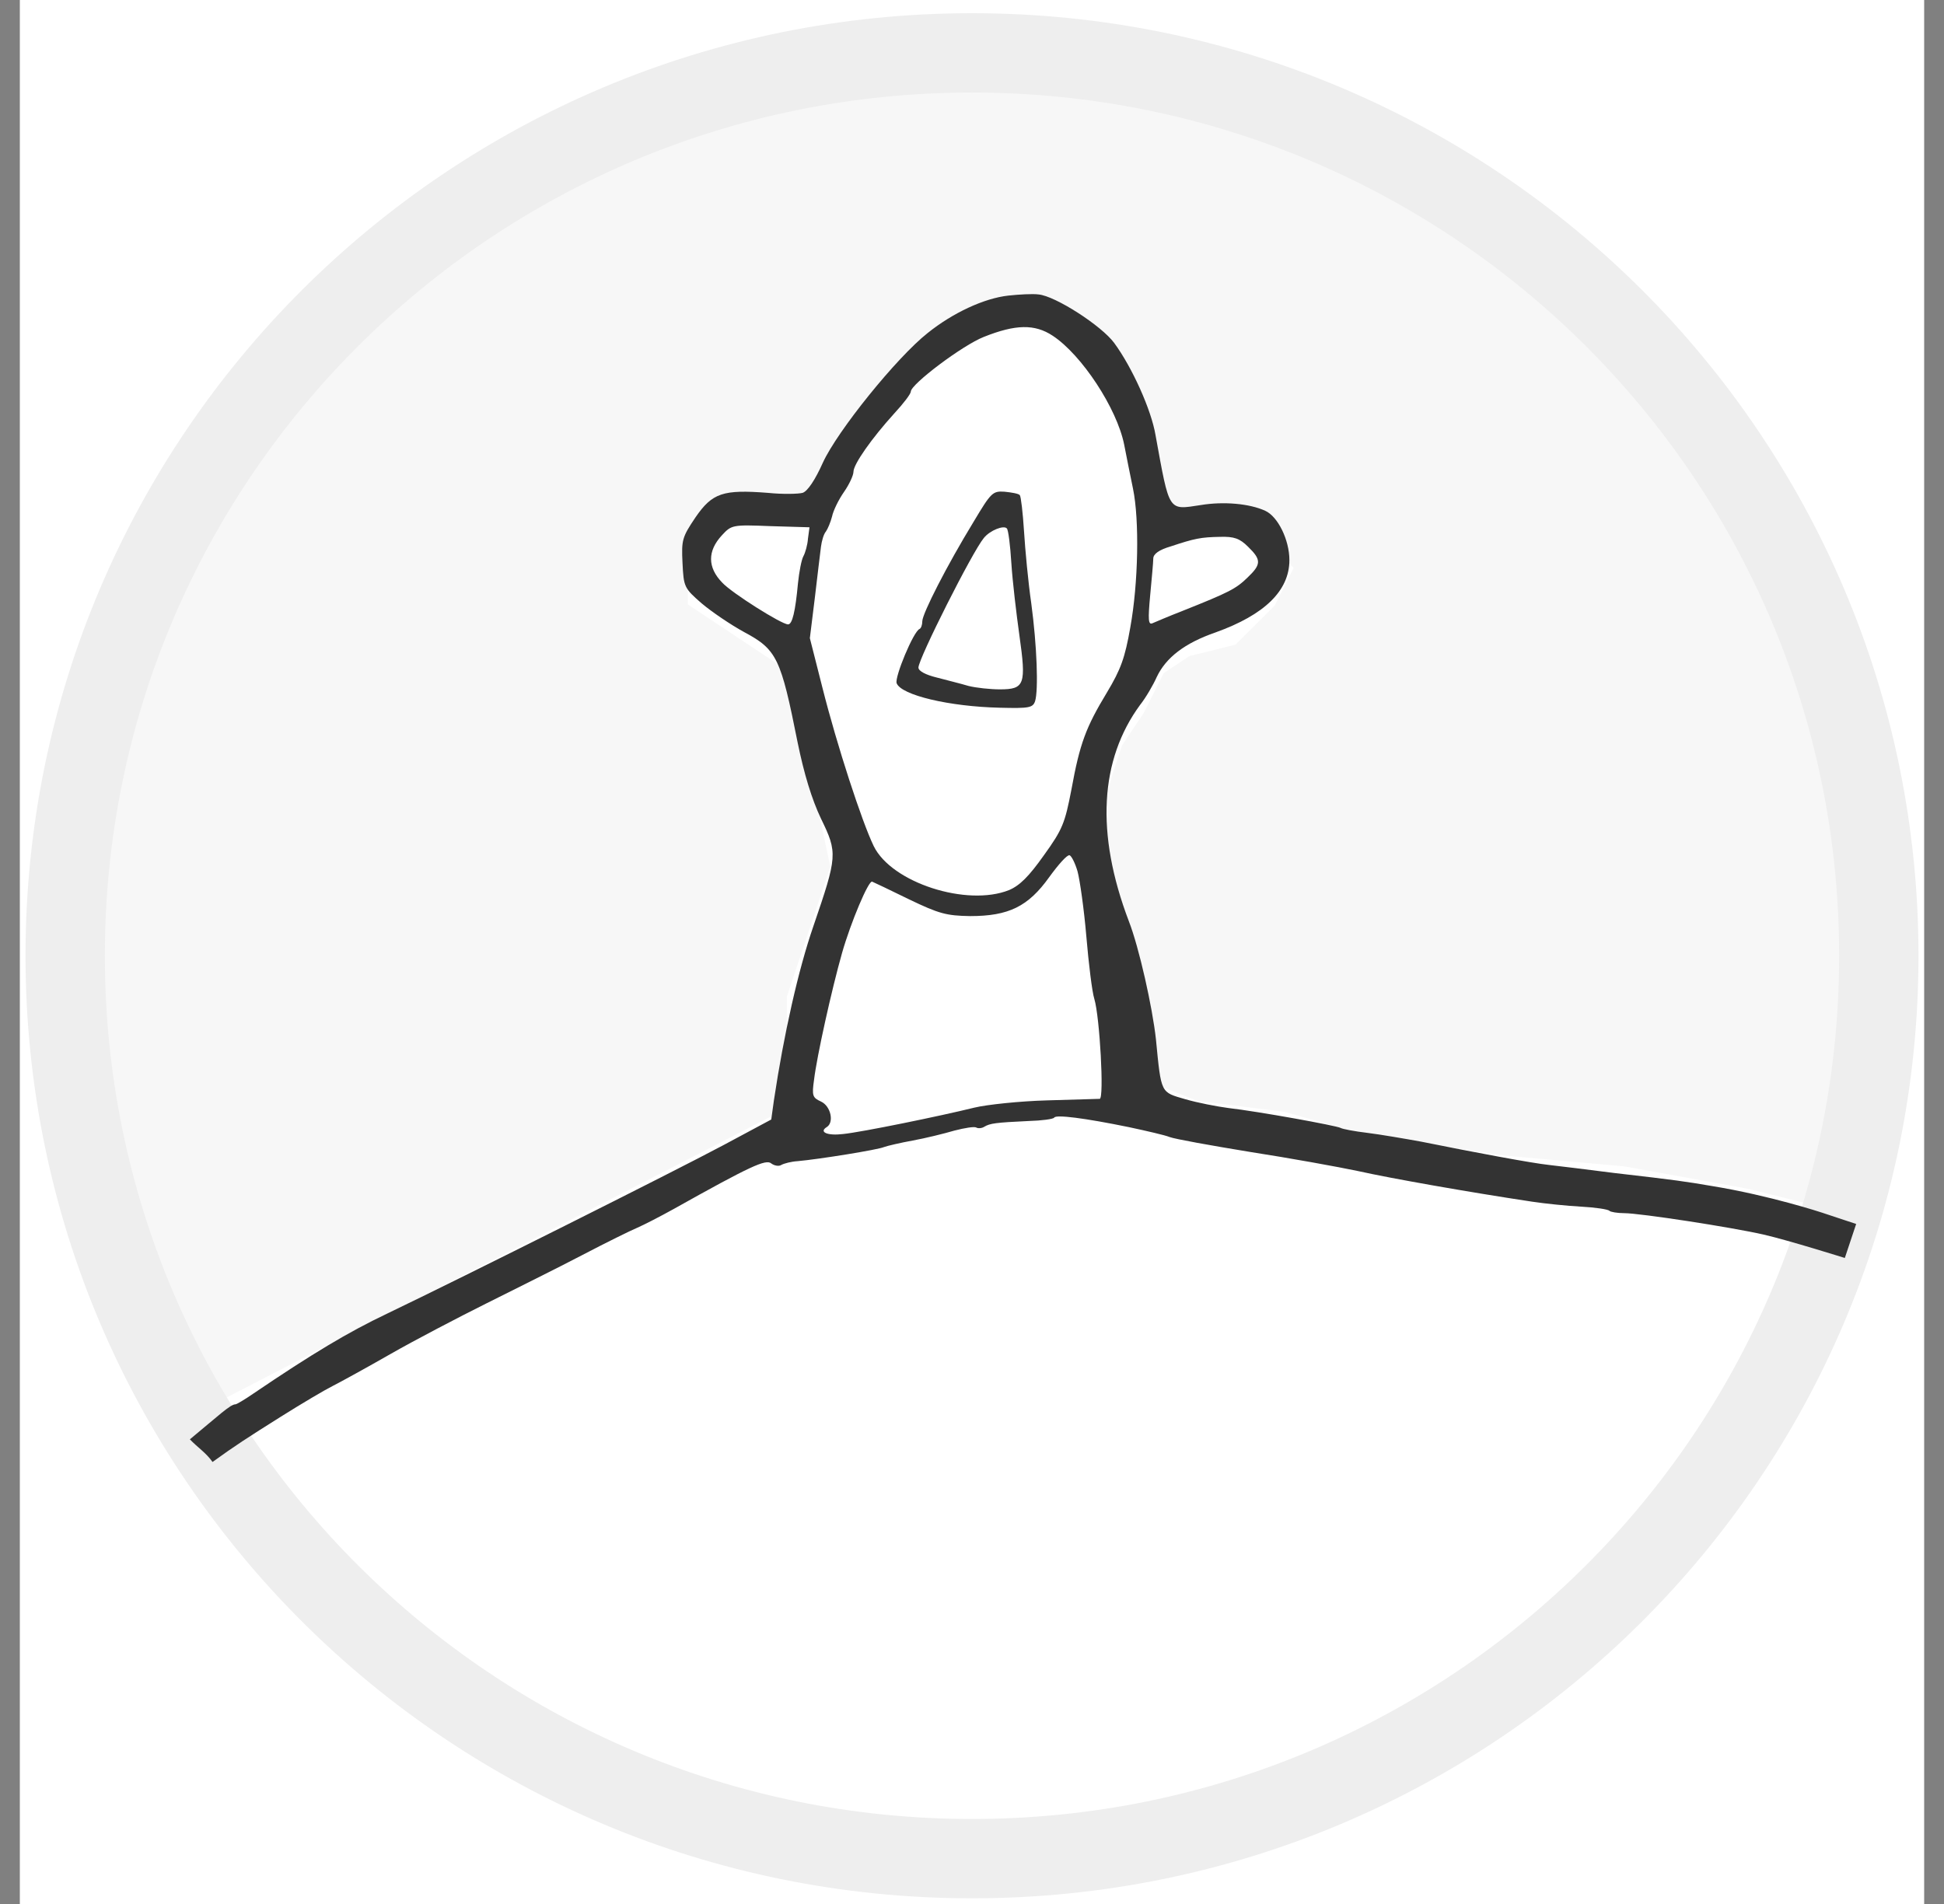<svg width="49" height="48" viewBox="0 0 49 48" fill="none" xmlns="http://www.w3.org/2000/svg">
<rect x="0" y="0" width="49" height="48" fill="#808080" stroke="none"/>
<g clip-path="url(#clip0_146_2579)">
<rect width="48" height="48" transform="translate(0.5)" fill="white"/>
<path d="M20.335 28.243L5.34 35.986L4.507 34.88L3.118 31.561L2.008 26.86L1.73 22.712L2.285 18.564L3.674 14.693L6.173 10.268L8.117 8.333L10.06 6.397L13.948 3.908L17.558 2.249L22.001 1.419L25.055 1.143L27.832 1.419L30.609 1.972L33.941 3.079L37.829 5.567L40.05 7.227L42.272 9.992L43.938 12.204L45.327 14.693L46.16 17.182L46.993 20.224L47.27 22.712V25.478L46.993 28.243L46.16 31.008L43.938 30.455L40.883 29.902L37.829 29.626L34.219 29.073L32.275 28.52L30.054 28.243L28.665 27.69L28.388 26.86V25.754L28.11 24.648L27.832 23.818L27.555 22.159L27.277 21.33V20.5L27.555 19.394L27.832 18.564L28.388 17.735L28.943 16.629L29.776 16.076L30.887 15.799L31.72 14.969L31.998 14.416L31.442 13.863L30.887 13.587H30.054H29.221L28.943 12.757L28.665 11.928L28.388 10.821L27.832 9.715L26.999 8.886L25.889 8.333L23.945 9.162L22.001 10.821L20.335 13.31H19.502H18.391L17.836 14.14V14.969L20.335 16.629L21.446 21.883L20.335 25.201V28.243Z" fill="#F7F7F7" stroke="white"/>
<path d="M24.5 46.857C37.124 46.857 47.357 36.666 47.357 24.095C47.357 11.524 37.124 1.333 24.5 1.333C11.877 1.333 1.643 11.524 1.643 24.095C1.643 36.666 11.877 46.857 24.5 46.857Z" stroke="#EEEEEE" stroke-width="2" stroke-miterlimit="10"/>
<path d="M45.928 30.572C45.928 30.572 44.625 30.141 43.151 29.9C42.466 29.784 42.283 29.755 40.693 29.572C40.028 29.485 39.295 29.399 39.054 29.37C38.601 29.322 37.165 29.052 35.825 28.782C35.401 28.705 34.784 28.599 34.466 28.56C34.139 28.521 33.84 28.464 33.791 28.435C33.685 28.377 31.719 28.02 30.958 27.933C30.669 27.895 30.177 27.799 29.878 27.712C29.252 27.529 29.271 27.587 29.136 26.199C29.049 25.399 28.712 23.885 28.452 23.22C27.613 21.013 27.719 19.153 28.741 17.765C28.886 17.582 29.069 17.264 29.155 17.071C29.387 16.579 29.859 16.213 30.64 15.943C31.873 15.5 32.5 14.893 32.5 14.121C32.5 13.611 32.211 13.023 31.893 12.878C31.497 12.695 30.842 12.637 30.264 12.733C29.435 12.859 29.483 12.926 29.126 10.97C29.02 10.334 28.538 9.264 28.085 8.647C27.767 8.213 26.601 7.461 26.177 7.423C26.023 7.403 25.686 7.423 25.416 7.452C24.808 7.519 24.018 7.885 23.382 8.396C22.601 9.013 21.107 10.864 20.741 11.664C20.548 12.097 20.355 12.386 20.23 12.425C20.124 12.454 19.729 12.464 19.353 12.425C18.225 12.338 17.955 12.425 17.531 13.042C17.194 13.543 17.175 13.611 17.203 14.189C17.233 14.796 17.242 14.825 17.686 15.211C17.936 15.423 18.418 15.75 18.755 15.934C19.584 16.377 19.681 16.589 20.105 18.719C20.269 19.519 20.461 20.146 20.693 20.637C21.117 21.505 21.107 21.582 20.5 23.355C20.124 24.444 19.758 26.064 19.507 27.741L19.44 28.223L18.235 28.869C16.972 29.543 11.661 32.203 9.753 33.119C8.779 33.582 7.864 34.131 6.399 35.124C6.177 35.278 5.965 35.403 5.936 35.403C5.806 35.403 5.507 35.69 4.786 36.286C4.98 36.49 5.198 36.628 5.357 36.857C5.923 36.447 6.221 36.255 7.084 35.712C7.605 35.384 8.192 35.037 8.385 34.941C8.578 34.844 9.243 34.478 9.85 34.131C10.457 33.784 11.547 33.215 12.26 32.859C12.973 32.502 14.062 31.962 14.67 31.644C15.277 31.326 15.903 31.018 16.067 30.95C16.221 30.883 16.636 30.671 16.983 30.478C18.91 29.399 19.306 29.215 19.441 29.331C19.518 29.389 19.633 29.408 19.691 29.37C19.759 29.331 19.942 29.283 20.106 29.273C20.645 29.225 22.14 28.984 22.284 28.917C22.361 28.888 22.689 28.811 23.007 28.753C23.325 28.695 23.797 28.579 24.058 28.502C24.318 28.435 24.559 28.396 24.607 28.425C24.655 28.454 24.752 28.444 24.809 28.406C24.954 28.319 25.099 28.3 25.927 28.261C26.255 28.252 26.554 28.213 26.573 28.174C26.621 28.097 27.325 28.184 28.453 28.415C28.906 28.512 29.368 28.618 29.484 28.666C29.609 28.714 30.515 28.878 31.518 29.042C32.511 29.196 33.735 29.418 34.236 29.524C35.055 29.707 37.021 30.054 38.621 30.295C38.939 30.343 39.498 30.401 39.855 30.42C40.212 30.439 40.539 30.488 40.568 30.526C40.597 30.555 40.771 30.584 40.935 30.584C41.34 30.584 43.653 30.941 44.453 31.124C45.091 31.271 46.5 31.714 46.5 31.714L46.786 30.857L45.928 30.572ZM28.991 15.008C29.03 14.594 29.069 14.17 29.069 14.083C29.069 13.967 29.213 13.861 29.512 13.774C30.119 13.572 30.273 13.543 30.755 13.534C31.102 13.524 31.247 13.572 31.459 13.784C31.796 14.112 31.796 14.227 31.44 14.565C31.151 14.844 30.987 14.931 29.801 15.403C29.454 15.538 29.117 15.683 29.049 15.712C28.943 15.76 28.934 15.625 28.991 15.008ZM20.365 13.582C20.355 13.736 20.297 13.938 20.249 14.025C20.201 14.112 20.143 14.42 20.114 14.7C20.047 15.423 19.97 15.741 19.864 15.741C19.7 15.741 18.447 14.95 18.206 14.69C17.83 14.305 17.83 13.89 18.196 13.495C18.437 13.235 18.457 13.225 19.42 13.264L20.404 13.293L20.365 13.582ZM20.731 17.341L20.413 16.088L20.538 15.076C20.606 14.507 20.673 13.929 20.693 13.784C20.712 13.639 20.76 13.466 20.818 13.399C20.866 13.331 20.934 13.167 20.972 13.023C21.001 12.878 21.136 12.599 21.271 12.406C21.406 12.213 21.512 11.982 21.512 11.895C21.512 11.702 21.975 11.047 22.543 10.42C22.775 10.17 22.958 9.929 22.958 9.871C22.958 9.688 24.259 8.705 24.799 8.493C25.599 8.174 26.081 8.165 26.534 8.464C27.266 8.946 28.153 10.295 28.336 11.211C28.394 11.5 28.49 12.001 28.558 12.319C28.722 13.109 28.693 14.7 28.49 15.818C28.355 16.589 28.249 16.878 27.902 17.456C27.372 18.334 27.218 18.738 27.006 19.905C26.842 20.753 26.784 20.907 26.312 21.562C25.936 22.093 25.705 22.324 25.435 22.439C24.375 22.864 22.476 22.256 22.023 21.331C21.724 20.714 21.098 18.796 20.731 17.341ZM27.719 27.702C27.671 27.702 27.073 27.721 26.389 27.741C25.705 27.76 24.876 27.847 24.558 27.924C23.7 28.136 21.724 28.541 21.252 28.589C20.857 28.637 20.635 28.541 20.837 28.415C21.03 28.3 20.943 27.885 20.693 27.77C20.481 27.673 20.461 27.625 20.519 27.22C20.587 26.642 20.963 24.946 21.223 24.03C21.445 23.249 21.898 22.179 21.984 22.227C22.013 22.237 22.437 22.439 22.91 22.671C23.671 23.037 23.854 23.085 24.452 23.095C25.425 23.095 25.917 22.854 26.447 22.112C26.678 21.794 26.9 21.543 26.958 21.562C27.006 21.572 27.102 21.765 27.16 21.967C27.218 22.179 27.324 22.922 27.382 23.606C27.44 24.29 27.526 25.003 27.584 25.186C27.719 25.63 27.835 27.693 27.719 27.702Z" fill="#333333"/>
<path d="M24.538 13.158C23.873 14.247 23.247 15.471 23.247 15.664C23.247 15.75 23.218 15.837 23.179 15.856C23.025 15.914 22.543 17.081 22.601 17.225C22.717 17.524 23.922 17.813 25.203 17.842C25.946 17.861 26.032 17.842 26.09 17.678C26.177 17.399 26.138 16.28 25.994 15.211C25.917 14.681 25.84 13.861 25.811 13.389C25.782 12.926 25.733 12.512 25.705 12.483C25.676 12.444 25.502 12.415 25.319 12.396C25.02 12.377 24.982 12.415 24.538 13.158ZM25.492 14.199C25.521 14.652 25.618 15.471 25.695 16.02C25.869 17.254 25.83 17.379 25.203 17.379C24.962 17.379 24.606 17.341 24.413 17.293C24.22 17.235 23.864 17.148 23.613 17.081C23.334 17.013 23.15 16.917 23.15 16.83C23.15 16.608 24.509 13.909 24.799 13.562C24.953 13.37 25.3 13.235 25.377 13.321C25.415 13.35 25.464 13.745 25.492 14.199Z" fill="#333333"/>
</g>
<defs>
<clipPath id="clip0_146_2579">
<rect width="48" height="48" fill="white" transform="translate(0.5)"/>
</clipPath>
</defs>
</svg>
